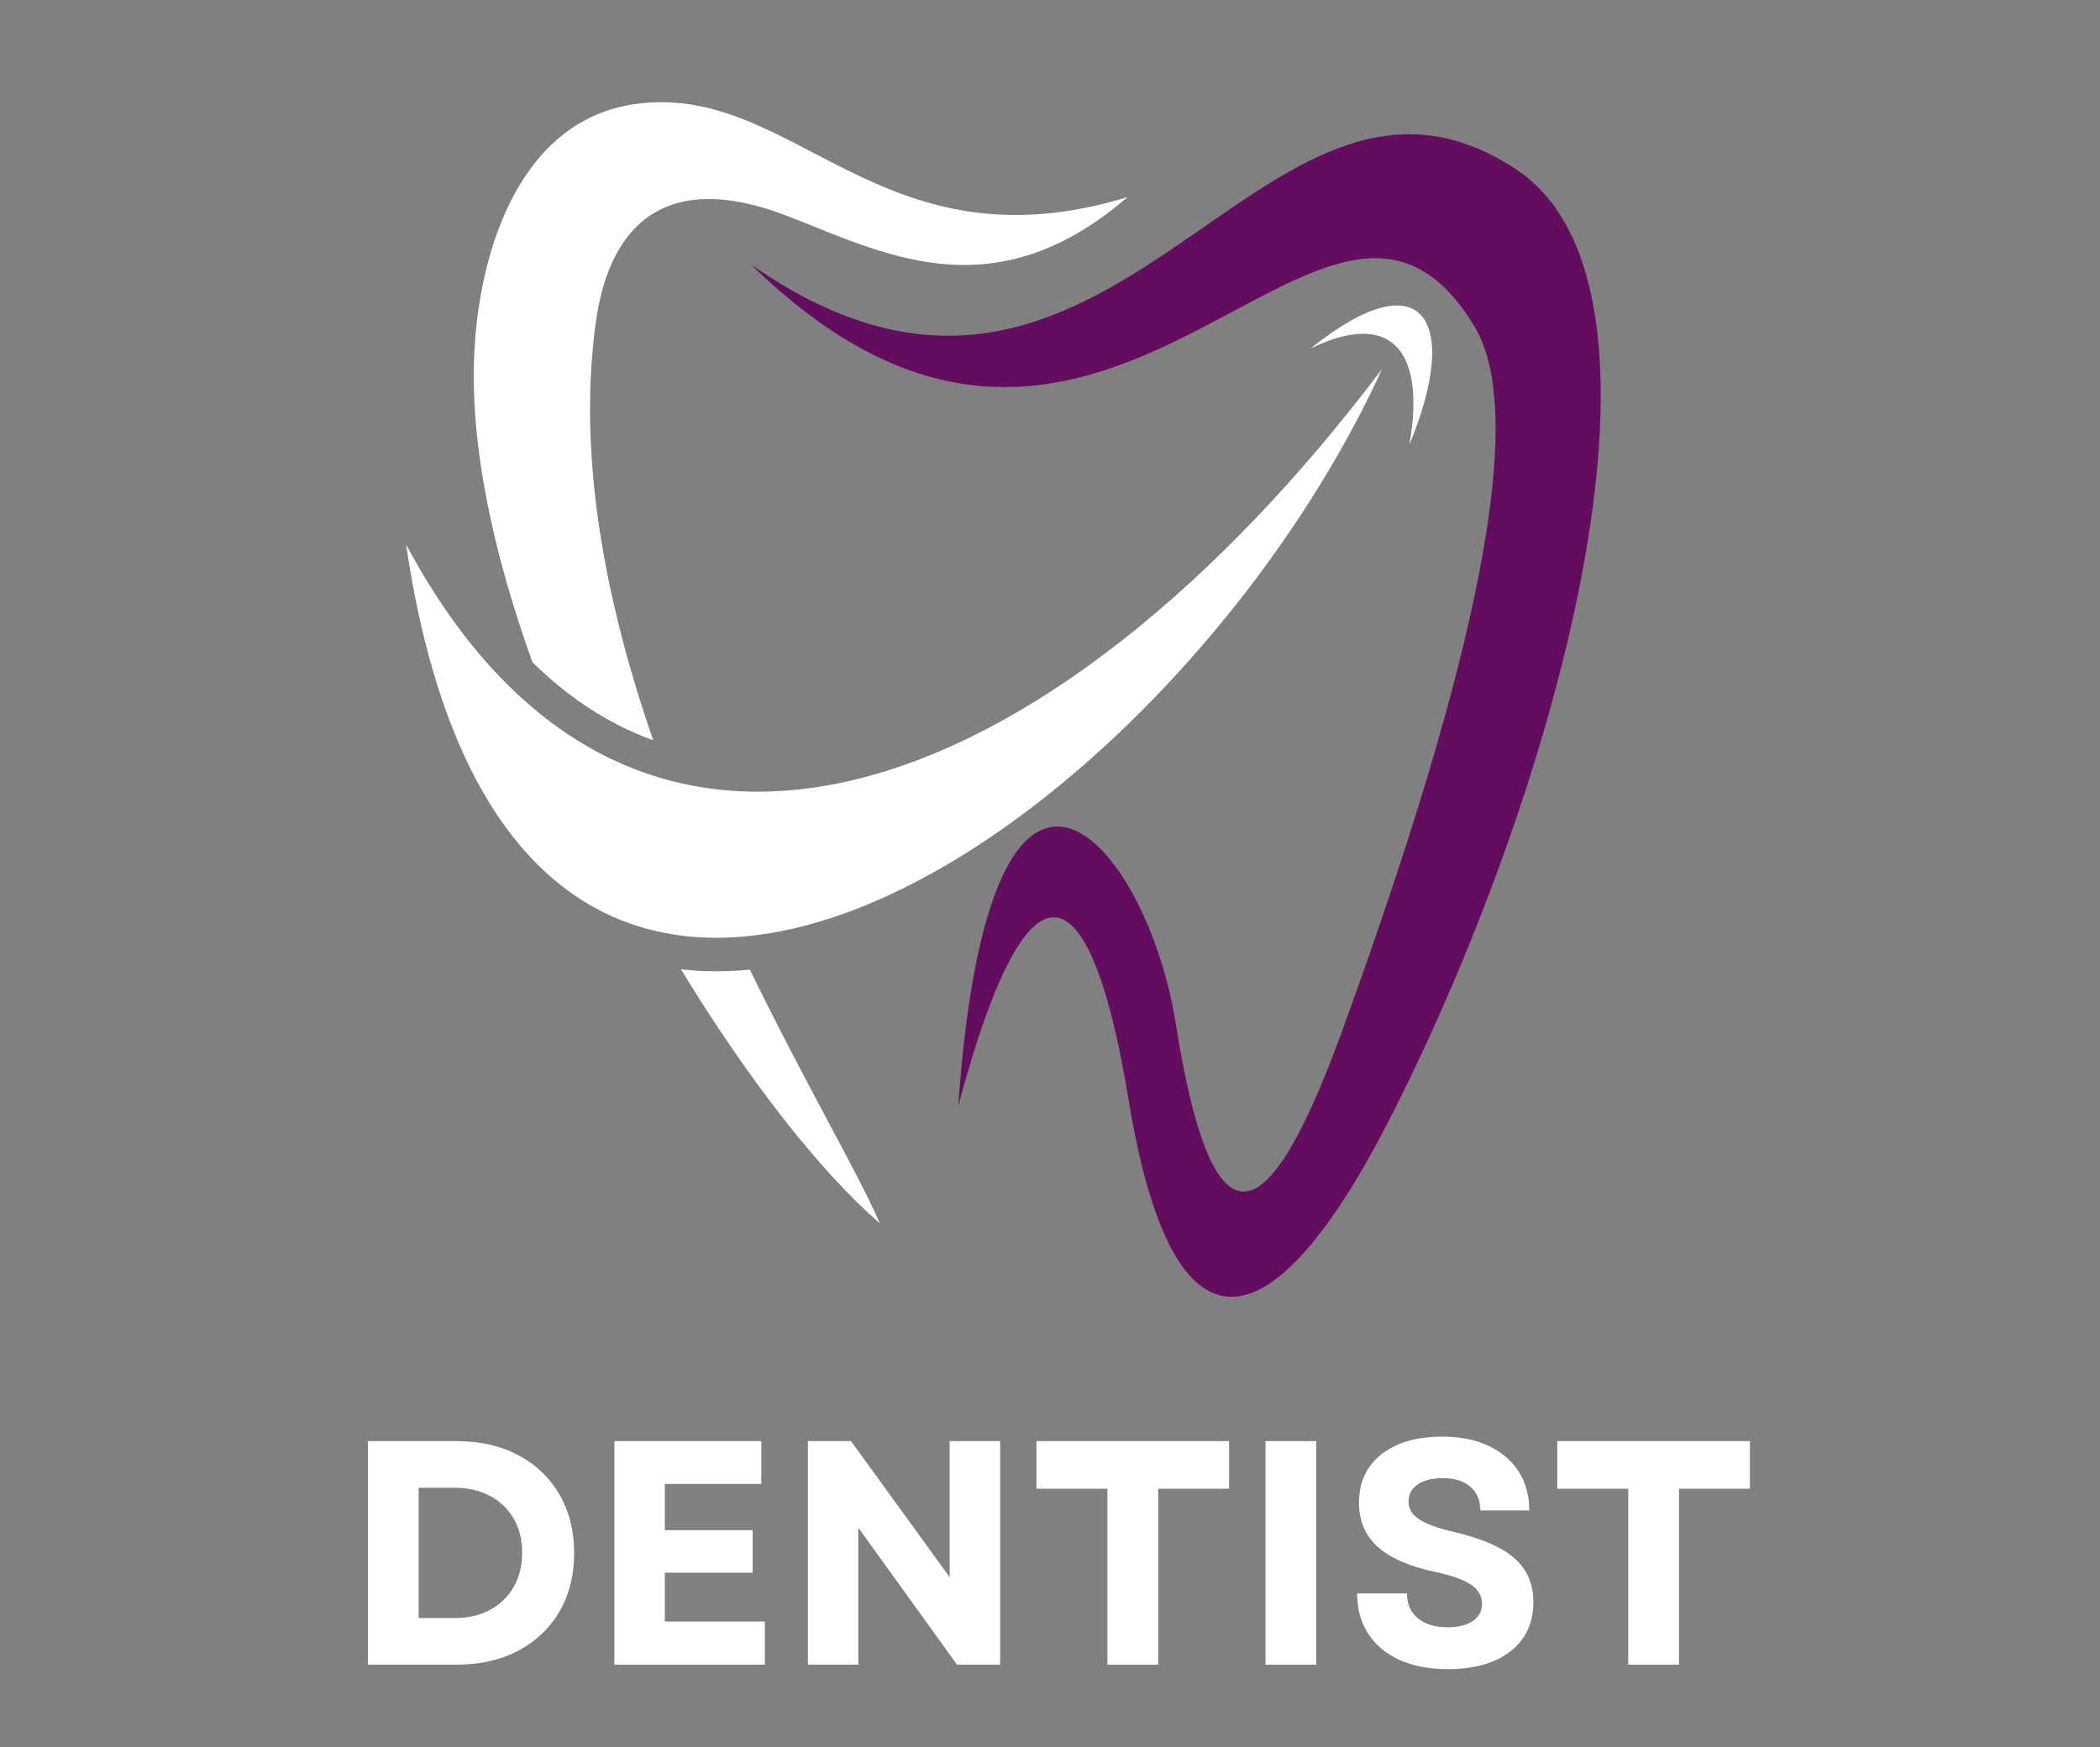 <svg xmlns="http://www.w3.org/2000/svg" xmlns:xlink="http://www.w3.org/1999/xlink" width="500" zoomAndPan="magnify" viewBox="0 0 375 312" height="416" preserveAspectRatio="xMidYMid meet" version="1.2"><rect x="0" y="0" width="375" height="312" fill="#808080" stroke="none"/><defs><clipPath id="cb6597b4c6"><path d="M 72.402 65 L 247 65 L 247 168 L 72.402 168 Z M 72.402 65 "/></clipPath><clipPath id="4a9a3b39fe"><rect x="0" width="257" y="0" height="76"/></clipPath></defs><g id="b837858441"><path style=" stroke:none;fill-rule:evenodd;fill:#ffffff;fill-opacity:1;" d="M 201.355 35.199 C 157.066 48.734 142.008 14.691 113.57 18.559 C 93.18 21.332 85.68 44.059 84.711 62.742 C 83.852 79.312 88.043 98.719 95.074 118.258 C 101.23 124.32 108.371 129.223 116.641 132.207 C 108.328 108.121 103.047 82.094 106.371 57.715 C 108.887 39.254 119.613 30.625 140.18 38.414 C 157.004 44.781 176.91 56.289 201.355 35.199 Z M 121.605 173.109 C 133.617 192.867 146.559 209.352 157.113 218.477 C 153.453 209.91 143.852 193.598 133.898 173.164 C 129.801 173.562 125.688 173.574 121.605 173.109 Z M 121.605 173.109 "/><path style=" stroke:none;fill-rule:evenodd;fill:#640d5f;fill-opacity:1;" d="M 134.141 47.266 C 198.992 92.484 224.566 0.004 270.602 30.152 C 302.59 51.105 278.871 139.098 248.73 198.734 C 227.086 241.562 209.383 244.355 201.512 196.297 C 195.105 157.188 184.223 148.562 171.117 197.484 C 176.758 117.492 204.777 150.098 209.938 182.719 C 217.043 227.617 227.566 217.508 239.875 183.559 C 256.949 136.449 275.031 77.859 263.355 58.406 C 236.582 13.801 198.121 109.75 134.141 47.266 Z M 134.141 47.266 "/><g clip-rule="nonzero" clip-path="url(#cb6597b4c6)"><path style=" stroke:none;fill-rule:evenodd;fill:#ffffff;fill-opacity:1;" d="M 72.512 97.238 C 92.023 229.738 208.82 148.973 246.801 65.902 C 187.879 143.898 113.012 172.961 72.512 97.238 Z M 72.512 97.238 "/></g><path style=" stroke:none;fill-rule:evenodd;fill:#ffffff;fill-opacity:1;" d="M 234.047 62.23 C 254.402 45.914 260.812 57.484 251.676 79.395 C 254.738 61.867 247.824 55.52 234.047 62.23 Z M 234.047 62.23 "/><g transform="matrix(1,0,0,1,59,236)"><g clip-path="url(#4a9a3b39fe)"><g style="fill:#4cb6c6;fill-opacity:0.4;"><g transform="translate(1.897, 61.293)"><path style="stroke:none" d="M 4.797 0 L 4.797 -39.922 L 20.594 -39.922 C 24.812 -39.922 28.5 -39.082 31.656 -37.406 C 34.812 -35.738 37.258 -33.398 39 -30.391 C 40.75 -27.391 41.625 -23.91 41.625 -19.953 C 41.625 -15.961 40.75 -12.473 39 -9.484 C 37.258 -6.504 34.812 -4.176 31.656 -2.5 C 28.5 -0.832 24.812 0 20.594 0 Z M 13.859 -8.328 L 20.422 -8.328 C 22.773 -8.328 24.844 -8.812 26.625 -9.781 C 28.414 -10.75 29.816 -12.109 30.828 -13.859 C 31.836 -15.609 32.344 -17.641 32.344 -19.953 C 32.344 -22.316 31.836 -24.363 30.828 -26.094 C 29.816 -27.82 28.406 -29.172 26.594 -30.141 C 24.789 -31.109 22.691 -31.594 20.297 -31.594 L 13.859 -31.594 Z M 13.859 -8.328 "/></g></g><g style="fill:#4cb6c6;fill-opacity:0.4;"><g transform="translate(45.918, 61.293)"><path style="stroke:none" d="M 4.797 0 L 4.797 -39.922 L 31.031 -39.922 L 31.031 -32.281 L 13.797 -32.281 L 13.797 -24.016 L 29.484 -24.016 L 29.484 -16.422 L 13.797 -16.422 L 13.797 -7.703 L 31.656 -7.703 L 31.656 0 Z M 4.797 0 "/></g></g><g style="fill:#4cb6c6;fill-opacity:0.4;"><g transform="translate(80.473, 61.293)"><path style="stroke:none" d="M 4.797 0 L 4.797 -39.922 L 12.484 -39.922 L 30.109 -15.625 L 30.109 -39.922 L 39.125 -39.922 L 39.125 0 L 31.422 0 L 13.797 -24.469 L 13.797 0 Z M 4.797 0 "/></g></g><g style="fill:#4cb6c6;fill-opacity:0.4;"><g transform="translate(124.38, 61.293)"><path style="stroke:none" d="M 14.375 0 L 14.375 -31.422 L 1.703 -31.422 L 1.703 -39.922 L 36.094 -39.922 L 36.094 -31.422 L 23.438 -31.422 L 23.438 0 Z M 14.375 0 "/></g></g><g style="fill:#4cb6c6;fill-opacity:0.4;"><g transform="translate(162.186, 61.293)"><path style="stroke:none" d="M 4.797 0 L 4.797 -39.922 L 13.859 -39.922 L 13.859 0 Z M 4.797 0 "/></g></g><g style="fill:#4cb6c6;fill-opacity:0.4;"><g transform="translate(180.832, 61.293)"><path style="stroke:none" d="M 18.703 0.797 C 15.359 0.797 12.477 0.242 10.062 -0.859 C 7.645 -1.961 5.781 -3.531 4.469 -5.562 C 3.164 -7.594 2.516 -9.977 2.516 -12.719 L 11.406 -12.719 C 11.406 -10.812 12.062 -9.328 13.375 -8.266 C 14.688 -7.203 16.445 -6.672 18.656 -6.672 C 20.551 -6.672 22.051 -7.039 23.156 -7.781 C 24.258 -8.52 24.812 -9.555 24.812 -10.891 C 24.812 -12.297 24.145 -13.438 22.812 -14.312 C 21.477 -15.188 19.406 -15.926 16.594 -16.531 C 11.914 -17.52 8.453 -19.02 6.203 -21.031 C 3.961 -23.051 2.844 -25.68 2.844 -28.922 C 2.844 -32.566 4.172 -35.441 6.828 -37.547 C 9.492 -39.66 13.129 -40.719 17.734 -40.719 C 20.891 -40.719 23.625 -40.176 25.938 -39.094 C 28.258 -38.008 30.055 -36.488 31.328 -34.531 C 32.609 -32.57 33.25 -30.242 33.25 -27.547 L 24.516 -27.547 C 24.516 -29.328 23.926 -30.734 22.75 -31.766 C 21.57 -32.797 19.938 -33.312 17.844 -33.312 C 15.945 -33.312 14.445 -32.938 13.344 -32.188 C 12.238 -31.445 11.688 -30.41 11.688 -29.078 C 11.688 -27.867 12.297 -26.844 13.516 -26 C 14.734 -25.164 16.863 -24.391 19.906 -23.672 C 24.883 -22.492 28.473 -20.914 30.672 -18.938 C 32.879 -16.957 33.984 -14.391 33.984 -11.234 C 33.984 -7.473 32.625 -4.523 29.906 -2.391 C 27.188 -0.266 23.453 0.797 18.703 0.797 Z M 18.703 0.797 "/></g></g><g style="fill:#4cb6c6;fill-opacity:0.4;"><g transform="translate(217.383, 61.293)"><path style="stroke:none" d="M 14.375 0 L 14.375 -31.422 L 1.703 -31.422 L 1.703 -39.922 L 36.094 -39.922 L 36.094 -31.422 L 23.438 -31.422 L 23.438 0 Z M 14.375 0 "/></g></g><g style="fill:#ffffff;fill-opacity:1;"><g transform="translate(1.897, 61.293)"><path style="stroke:none" d="M 4.797 0 L 4.797 -39.922 L 20.594 -39.922 C 24.812 -39.922 28.5 -39.082 31.656 -37.406 C 34.812 -35.738 37.258 -33.398 39 -30.391 C 40.75 -27.391 41.625 -23.91 41.625 -19.953 C 41.625 -15.961 40.75 -12.473 39 -9.484 C 37.258 -6.504 34.812 -4.176 31.656 -2.5 C 28.5 -0.832 24.812 0 20.594 0 Z M 13.859 -8.328 L 20.422 -8.328 C 22.773 -8.328 24.844 -8.812 26.625 -9.781 C 28.414 -10.75 29.816 -12.109 30.828 -13.859 C 31.836 -15.609 32.344 -17.641 32.344 -19.953 C 32.344 -22.316 31.836 -24.363 30.828 -26.094 C 29.816 -27.82 28.406 -29.172 26.594 -30.141 C 24.789 -31.109 22.691 -31.594 20.297 -31.594 L 13.859 -31.594 Z M 13.859 -8.328 "/></g></g><g style="fill:#ffffff;fill-opacity:1;"><g transform="translate(45.918, 61.293)"><path style="stroke:none" d="M 4.797 0 L 4.797 -39.922 L 31.031 -39.922 L 31.031 -32.281 L 13.797 -32.281 L 13.797 -24.016 L 29.484 -24.016 L 29.484 -16.422 L 13.797 -16.422 L 13.797 -7.703 L 31.656 -7.703 L 31.656 0 Z M 4.797 0 "/></g></g><g style="fill:#ffffff;fill-opacity:1;"><g transform="translate(80.473, 61.293)"><path style="stroke:none" d="M 4.797 0 L 4.797 -39.922 L 12.484 -39.922 L 30.109 -15.625 L 30.109 -39.922 L 39.125 -39.922 L 39.125 0 L 31.422 0 L 13.797 -24.469 L 13.797 0 Z M 4.797 0 "/></g></g><g style="fill:#ffffff;fill-opacity:1;"><g transform="translate(124.38, 61.293)"><path style="stroke:none" d="M 14.375 0 L 14.375 -31.422 L 1.703 -31.422 L 1.703 -39.922 L 36.094 -39.922 L 36.094 -31.422 L 23.438 -31.422 L 23.438 0 Z M 14.375 0 "/></g></g><g style="fill:#ffffff;fill-opacity:1;"><g transform="translate(162.186, 61.293)"><path style="stroke:none" d="M 4.797 0 L 4.797 -39.922 L 13.859 -39.922 L 13.859 0 Z M 4.797 0 "/></g></g><g style="fill:#ffffff;fill-opacity:1;"><g transform="translate(180.832, 61.293)"><path style="stroke:none" d="M 18.703 0.797 C 15.359 0.797 12.477 0.242 10.062 -0.859 C 7.645 -1.961 5.781 -3.531 4.469 -5.562 C 3.164 -7.594 2.516 -9.977 2.516 -12.719 L 11.406 -12.719 C 11.406 -10.812 12.062 -9.328 13.375 -8.266 C 14.688 -7.203 16.445 -6.672 18.656 -6.672 C 20.551 -6.672 22.051 -7.039 23.156 -7.781 C 24.258 -8.52 24.812 -9.555 24.812 -10.891 C 24.812 -12.297 24.145 -13.438 22.812 -14.312 C 21.477 -15.188 19.406 -15.926 16.594 -16.531 C 11.914 -17.52 8.453 -19.02 6.203 -21.031 C 3.961 -23.051 2.844 -25.68 2.844 -28.922 C 2.844 -32.566 4.172 -35.441 6.828 -37.547 C 9.492 -39.66 13.129 -40.719 17.734 -40.719 C 20.891 -40.719 23.625 -40.176 25.938 -39.094 C 28.258 -38.008 30.055 -36.488 31.328 -34.531 C 32.609 -32.57 33.25 -30.242 33.25 -27.547 L 24.516 -27.547 C 24.516 -29.328 23.926 -30.734 22.75 -31.766 C 21.57 -32.797 19.938 -33.312 17.844 -33.312 C 15.945 -33.312 14.445 -32.938 13.344 -32.188 C 12.238 -31.445 11.688 -30.41 11.688 -29.078 C 11.688 -27.867 12.297 -26.844 13.516 -26 C 14.734 -25.164 16.863 -24.391 19.906 -23.672 C 24.883 -22.492 28.473 -20.914 30.672 -18.938 C 32.879 -16.957 33.984 -14.391 33.984 -11.234 C 33.984 -7.473 32.625 -4.523 29.906 -2.391 C 27.188 -0.266 23.453 0.797 18.703 0.797 Z M 18.703 0.797 "/></g></g><g style="fill:#ffffff;fill-opacity:1;"><g transform="translate(217.383, 61.293)"><path style="stroke:none" d="M 14.375 0 L 14.375 -31.422 L 1.703 -31.422 L 1.703 -39.922 L 36.094 -39.922 L 36.094 -31.422 L 23.438 -31.422 L 23.438 0 Z M 14.375 0 "/></g></g></g></g></g></svg>